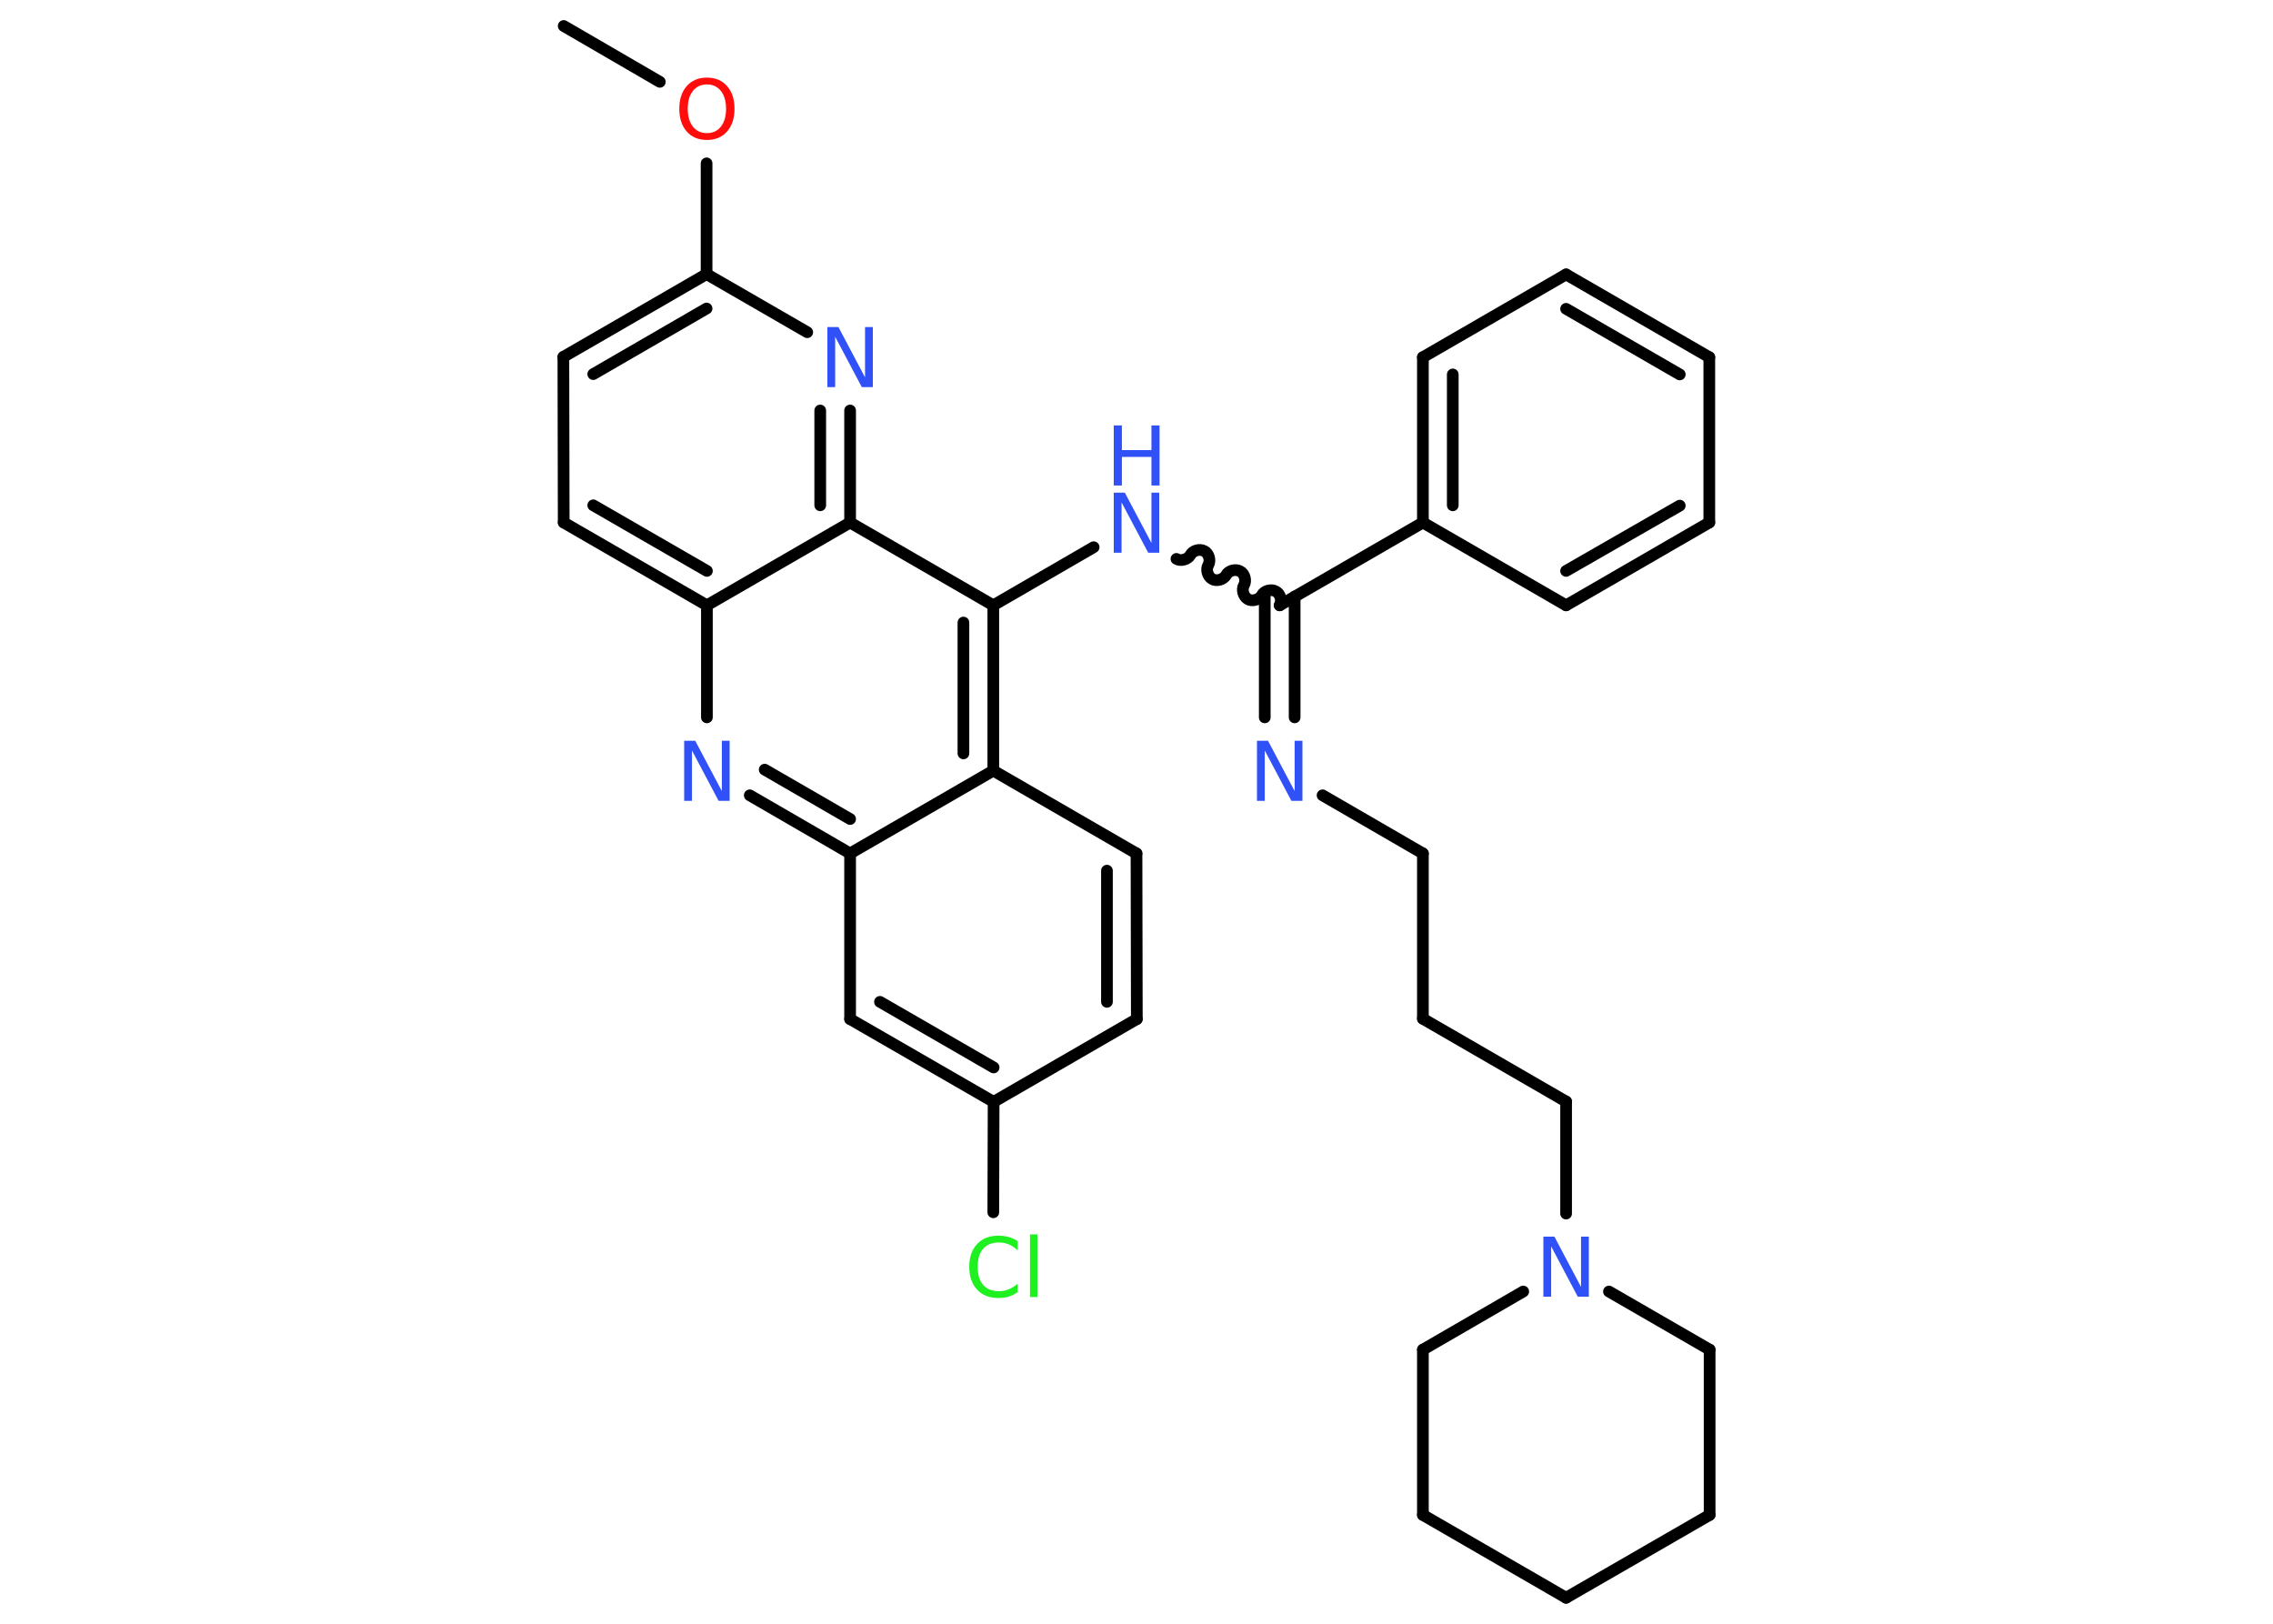 <?xml version='1.0' encoding='UTF-8'?>
<!DOCTYPE svg PUBLIC "-//W3C//DTD SVG 1.1//EN" "http://www.w3.org/Graphics/SVG/1.1/DTD/svg11.dtd">
<svg version='1.2' xmlns='http://www.w3.org/2000/svg' xmlns:xlink='http://www.w3.org/1999/xlink' width='70.0mm' height='50.0mm' viewBox='0 0 70.0 50.0'>
  <desc>Generated by the Chemistry Development Kit (http://github.com/cdk)</desc>
  <g stroke-linecap='round' stroke-linejoin='round' stroke='#000000' stroke-width='.36' fill='#3050F8'>
    <rect x='.0' y='.0' width='70.0' height='50.0' fill='#FFFFFF' stroke='none'/>
    <g id='mol1' class='mol'>
      <line id='mol1bnd1' class='bond' x1='17.36' y1='.8' x2='20.32' y2='2.52'/>
      <line id='mol1bnd2' class='bond' x1='21.76' y1='5.03' x2='21.76' y2='8.44'/>
      <g id='mol1bnd3' class='bond'>
        <line x1='21.76' y1='8.44' x2='17.35' y2='10.99'/>
        <line x1='21.76' y1='9.5' x2='18.27' y2='11.52'/>
      </g>
      <line id='mol1bnd4' class='bond' x1='17.35' y1='10.99' x2='17.36' y2='16.09'/>
      <g id='mol1bnd5' class='bond'>
        <line x1='17.36' y1='16.09' x2='21.77' y2='18.64'/>
        <line x1='18.27' y1='15.56' x2='21.77' y2='17.58'/>
      </g>
      <line id='mol1bnd6' class='bond' x1='21.77' y1='18.64' x2='21.77' y2='22.09'/>
      <g id='mol1bnd7' class='bond'>
        <line x1='23.09' y1='24.49' x2='26.18' y2='26.28'/>
        <line x1='23.55' y1='23.7' x2='26.18' y2='25.22'/>
      </g>
      <line id='mol1bnd8' class='bond' x1='26.18' y1='26.28' x2='26.18' y2='31.38'/>
      <g id='mol1bnd9' class='bond'>
        <line x1='26.18' y1='31.38' x2='30.6' y2='33.93'/>
        <line x1='27.1' y1='30.85' x2='30.6' y2='32.87'/>
      </g>
      <line id='mol1bnd10' class='bond' x1='30.6' y1='33.93' x2='30.59' y2='37.33'/>
      <line id='mol1bnd11' class='bond' x1='30.6' y1='33.93' x2='35.01' y2='31.38'/>
      <g id='mol1bnd12' class='bond'>
        <line x1='35.01' y1='31.38' x2='35.0' y2='26.28'/>
        <line x1='34.09' y1='30.85' x2='34.09' y2='26.81'/>
      </g>
      <line id='mol1bnd13' class='bond' x1='35.0' y1='26.28' x2='30.59' y2='23.73'/>
      <line id='mol1bnd14' class='bond' x1='26.18' y1='26.28' x2='30.59' y2='23.73'/>
      <g id='mol1bnd15' class='bond'>
        <line x1='30.59' y1='23.73' x2='30.59' y2='18.64'/>
        <line x1='29.67' y1='23.2' x2='29.67' y2='19.17'/>
      </g>
      <line id='mol1bnd16' class='bond' x1='30.59' y1='18.64' x2='33.68' y2='16.85'/>
      <path id='mol1bnd17' class='bond' d='M39.41 18.64c.08 -.14 .02 -.36 -.12 -.43c-.14 -.08 -.36 -.02 -.43 .12c-.08 .14 -.3 .2 -.43 .12c-.14 -.08 -.2 -.3 -.12 -.43c.08 -.14 .02 -.36 -.12 -.43c-.14 -.08 -.36 -.02 -.43 .12c-.08 .14 -.3 .2 -.43 .12c-.14 -.08 -.2 -.3 -.12 -.43c.08 -.14 .02 -.36 -.12 -.43c-.14 -.08 -.36 -.02 -.43 .12c-.08 .14 -.3 .2 -.43 .12' fill='none' stroke='#000000' stroke-width='.36'/>
      <g id='mol1bnd18' class='bond'>
        <line x1='39.87' y1='18.37' x2='39.87' y2='22.09'/>
        <line x1='38.95' y1='18.37' x2='38.95' y2='22.09'/>
      </g>
      <line id='mol1bnd19' class='bond' x1='40.73' y1='24.49' x2='43.82' y2='26.28'/>
      <line id='mol1bnd20' class='bond' x1='43.82' y1='26.28' x2='43.82' y2='31.37'/>
      <line id='mol1bnd21' class='bond' x1='43.82' y1='31.37' x2='48.23' y2='33.92'/>
      <line id='mol1bnd22' class='bond' x1='48.23' y1='33.92' x2='48.23' y2='37.37'/>
      <line id='mol1bnd23' class='bond' x1='49.55' y1='39.77' x2='52.65' y2='41.56'/>
      <line id='mol1bnd24' class='bond' x1='52.65' y1='41.56' x2='52.65' y2='46.65'/>
      <line id='mol1bnd25' class='bond' x1='52.65' y1='46.65' x2='48.23' y2='49.2'/>
      <line id='mol1bnd26' class='bond' x1='48.23' y1='49.2' x2='43.82' y2='46.65'/>
      <line id='mol1bnd27' class='bond' x1='43.82' y1='46.65' x2='43.82' y2='41.56'/>
      <line id='mol1bnd28' class='bond' x1='46.91' y1='39.77' x2='43.82' y2='41.56'/>
      <line id='mol1bnd29' class='bond' x1='39.41' y1='18.64' x2='43.82' y2='16.09'/>
      <g id='mol1bnd30' class='bond'>
        <line x1='43.82' y1='11.0' x2='43.82' y2='16.09'/>
        <line x1='44.74' y1='11.53' x2='44.74' y2='15.56'/>
      </g>
      <line id='mol1bnd31' class='bond' x1='43.82' y1='11.0' x2='48.23' y2='8.45'/>
      <g id='mol1bnd32' class='bond'>
        <line x1='52.64' y1='11.0' x2='48.23' y2='8.45'/>
        <line x1='51.73' y1='11.53' x2='48.23' y2='9.51'/>
      </g>
      <line id='mol1bnd33' class='bond' x1='52.64' y1='11.0' x2='52.64' y2='16.09'/>
      <g id='mol1bnd34' class='bond'>
        <line x1='48.23' y1='18.64' x2='52.64' y2='16.09'/>
        <line x1='48.23' y1='17.58' x2='51.73' y2='15.57'/>
      </g>
      <line id='mol1bnd35' class='bond' x1='43.82' y1='16.09' x2='48.23' y2='18.64'/>
      <line id='mol1bnd36' class='bond' x1='30.59' y1='18.64' x2='26.18' y2='16.09'/>
      <line id='mol1bnd37' class='bond' x1='21.77' y1='18.64' x2='26.18' y2='16.09'/>
      <g id='mol1bnd38' class='bond'>
        <line x1='26.18' y1='16.09' x2='26.18' y2='12.64'/>
        <line x1='25.26' y1='15.56' x2='25.26' y2='12.64'/>
      </g>
      <line id='mol1bnd39' class='bond' x1='21.76' y1='8.44' x2='24.86' y2='10.23'/>
      <path id='mol1atm2' class='atom' d='M21.77 2.6q-.27 .0 -.43 .2q-.16 .2 -.16 .55q.0 .35 .16 .55q.16 .2 .43 .2q.27 .0 .43 -.2q.16 -.2 .16 -.55q.0 -.35 -.16 -.55q-.16 -.2 -.43 -.2zM21.77 2.39q.39 .0 .62 .26q.23 .26 .23 .7q.0 .44 -.23 .7q-.23 .26 -.62 .26q-.39 .0 -.62 -.26q-.23 -.26 -.23 -.7q.0 -.44 .23 -.7q.23 -.26 .62 -.26z' stroke='none' fill='#FF0D0D'/>
      <path id='mol1atm7' class='atom' d='M21.07 22.81h.34l.82 1.55v-1.55h.24v1.85h-.34l-.82 -1.55v1.55h-.24v-1.85z' stroke='none'/>
      <path id='mol1atm11' class='atom' d='M31.34 38.23v.27q-.13 -.12 -.27 -.18q-.14 -.06 -.3 -.06q-.32 .0 -.49 .19q-.17 .19 -.17 .56q.0 .37 .17 .56q.17 .19 .49 .19q.16 .0 .3 -.06q.14 -.06 .27 -.17v.26q-.13 .09 -.28 .14q-.15 .04 -.31 .04q-.42 .0 -.66 -.26q-.24 -.26 -.24 -.7q.0 -.45 .24 -.7q.24 -.26 .66 -.26q.16 .0 .31 .04q.15 .04 .28 .13zM31.72 38.01h.23v1.93h-.23v-1.93z' stroke='none' fill='#1FF01F'/>
      <g id='mol1atm16' class='atom'>
        <path d='M34.3 15.17h.34l.82 1.55v-1.55h.24v1.85h-.34l-.82 -1.55v1.55h-.24v-1.85z' stroke='none'/>
        <path d='M34.3 13.1h.25v.76h.91v-.76h.25v1.85h-.25v-.88h-.91v.88h-.25v-1.85z' stroke='none'/>
      </g>
      <path id='mol1atm18' class='atom' d='M38.71 22.81h.34l.82 1.55v-1.55h.24v1.85h-.34l-.82 -1.55v1.55h-.24v-1.85z' stroke='none'/>
      <path id='mol1atm22' class='atom' d='M47.53 38.08h.34l.82 1.55v-1.55h.24v1.85h-.34l-.82 -1.55v1.55h-.24v-1.85z' stroke='none'/>
      <path id='mol1atm35' class='atom' d='M25.48 10.07h.34l.82 1.55v-1.55h.24v1.85h-.34l-.82 -1.55v1.55h-.24v-1.85z' stroke='none'/>
    </g>
  </g>
</svg>
